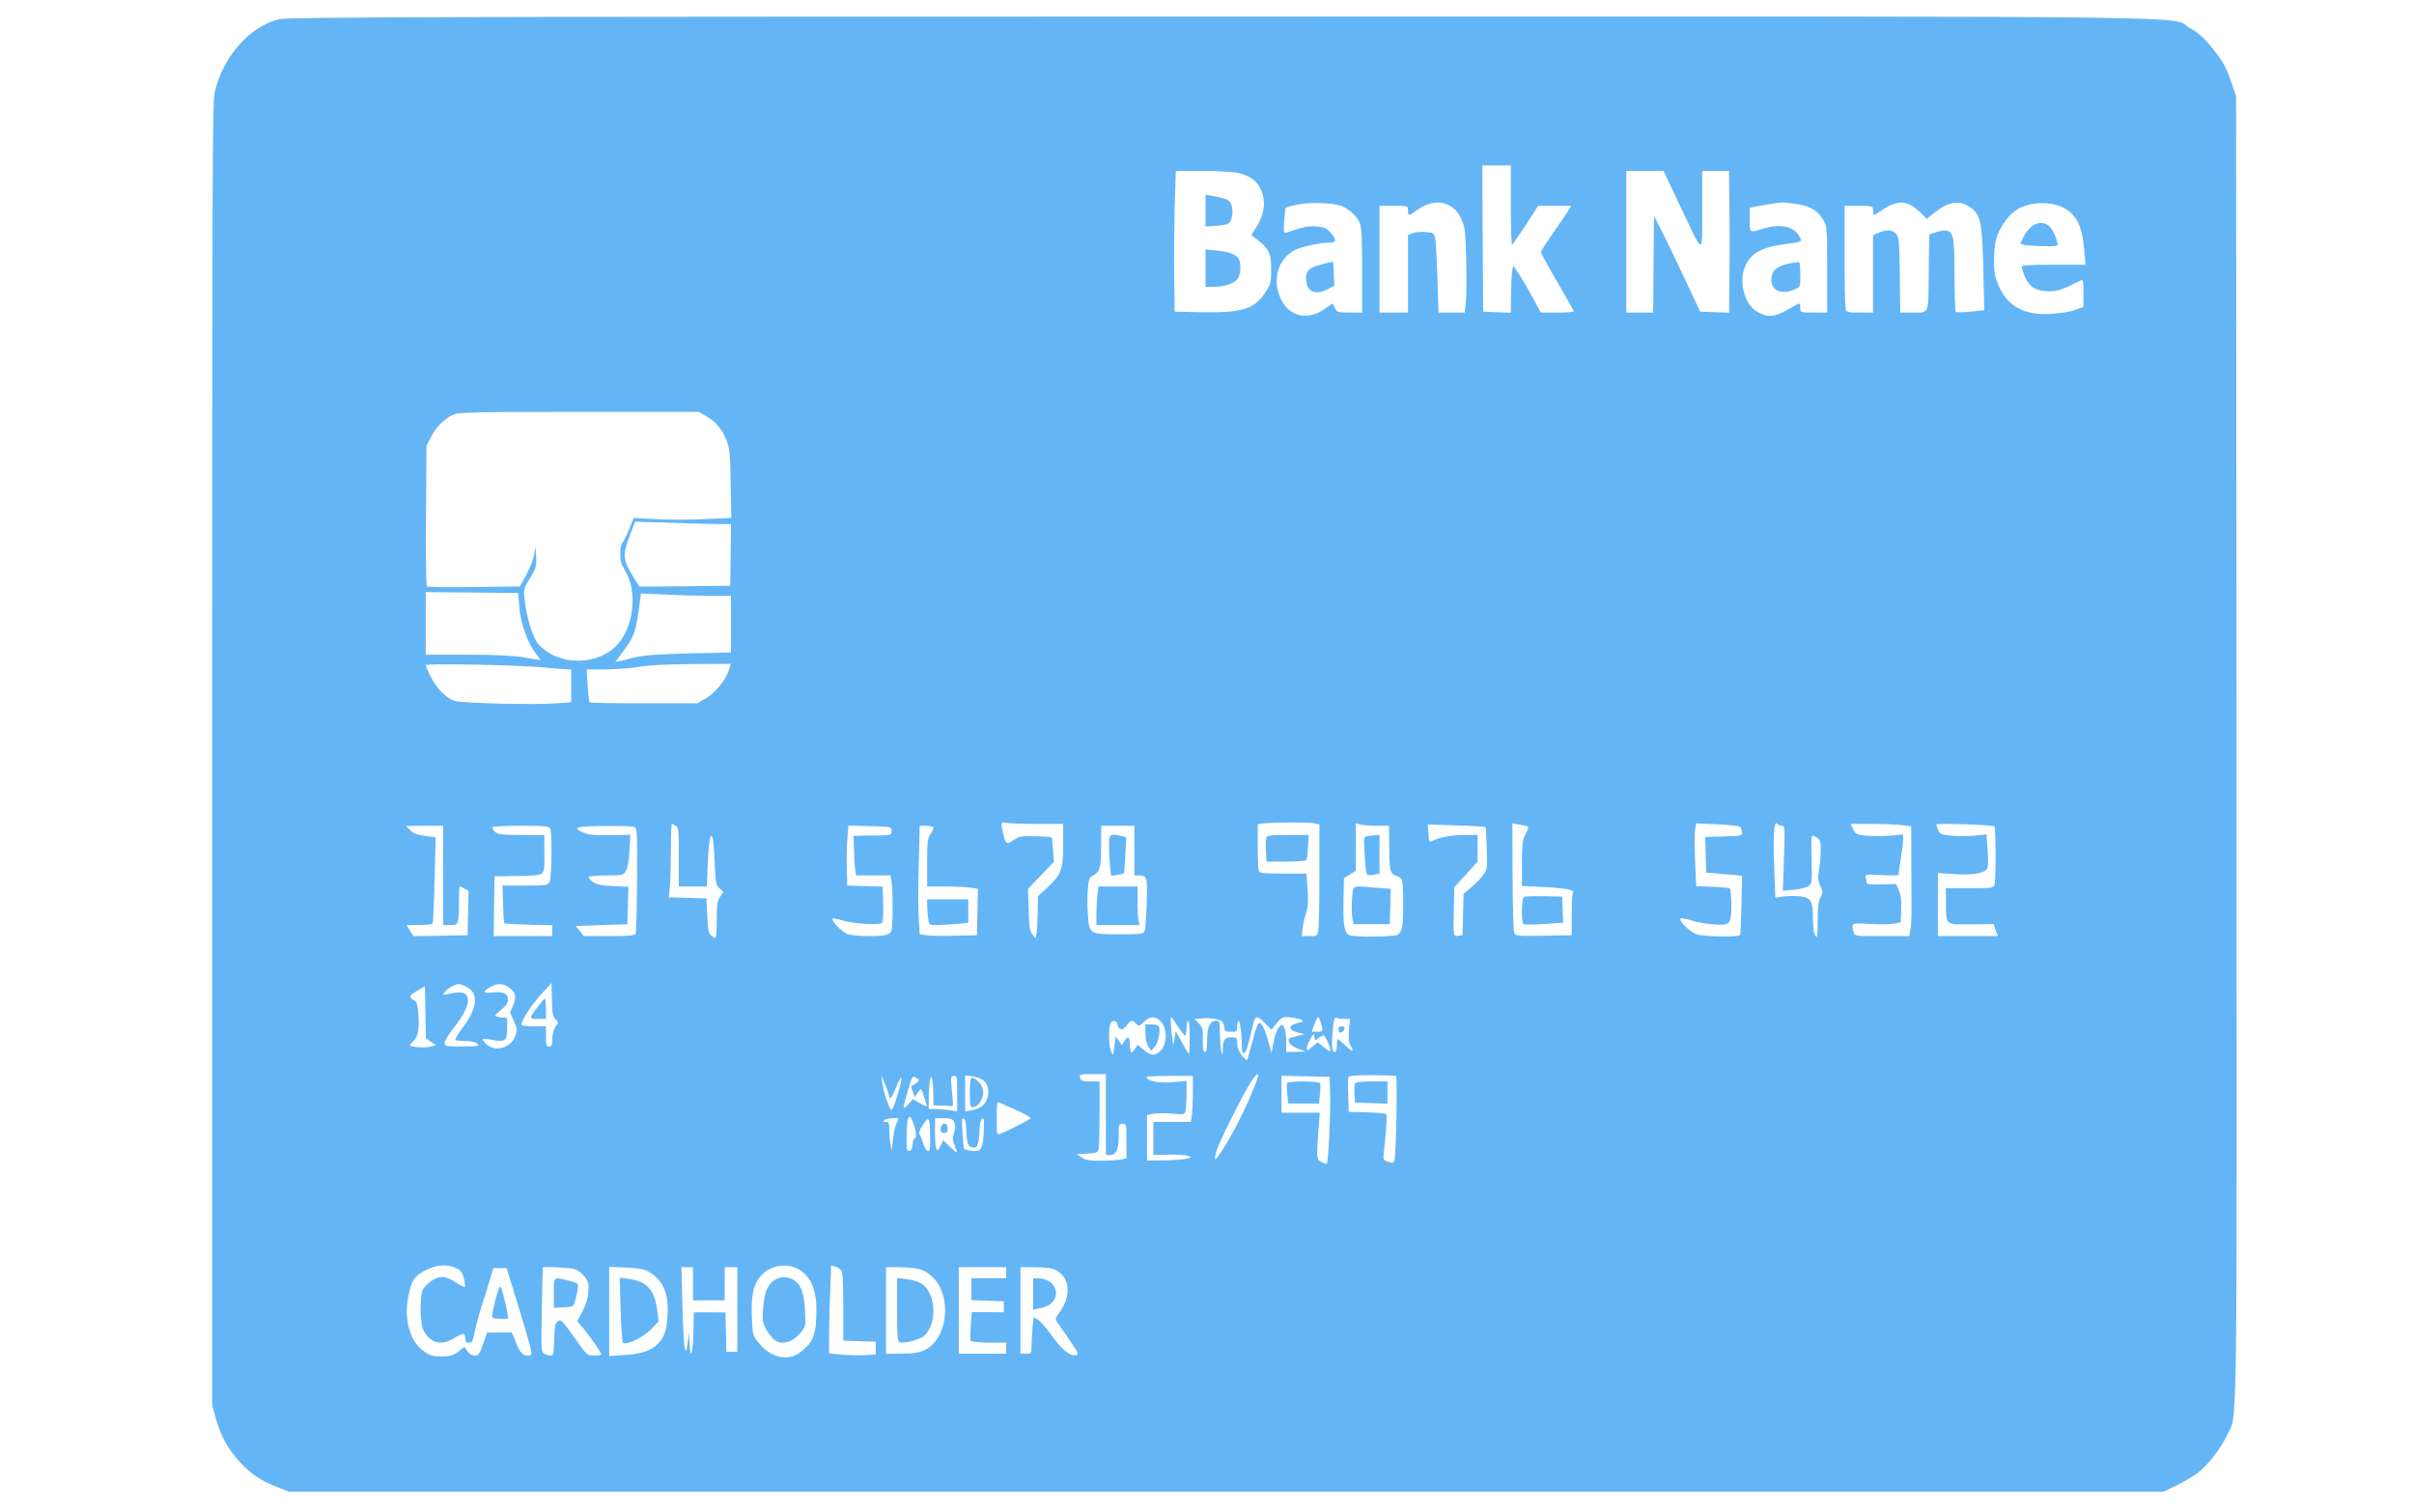 <?xml version="1.0"?>
<svg width="1280" height="802" xmlns="http://www.w3.org/2000/svg" xmlns:svg="http://www.w3.org/2000/svg" preserveAspectRatio="xMidYMid meet">
 <g class="layer">
  <title>Layer 1</title>
  <g fill="#000000" id="svg_1" transform="translate(0 802) scale(0.1 -0.1)">
   <path d="m1479.786,7918.355c-158.521,-39.993 -299.429,-200.94 -342.205,-391.149c-10.904,-49.747 -12.581,-463.331 -12.581,-3506.688l0,-3450.113l17.613,-66.33c24.323,-92.666 64.583,-166.799 129.165,-237.031c59.55,-64.379 109.875,-98.519 200.458,-133.635l58.712,-23.41l4970.354,0l4970.354,0l69.615,33.165c37.743,18.533 87.229,47.796 109.875,64.379c55.357,41.944 124.133,129.733 156.844,200.94c57.034,124.856 52.84,-173.627 51.163,3644.224l-2.516,3455.965l-17.613,53.649c-31.033,95.593 -52.84,134.61 -109.875,204.841c-40.259,49.747 -71.293,78.035 -114.907,102.421c-119.939,68.28 343.043,63.403 -5129.714,62.428c-4129.101,0 -4961.128,-2.926 -5004.743,-13.656zm6531.244,-985.189c0,-115.101 2.516,-209.718 6.71,-209.718c3.355,0 35.227,46.821 72.131,102.421l66.26,102.421l87.229,0l87.229,0l-16.775,-28.288c-10.065,-15.607 -46.131,-69.256 -80.519,-118.028c-34.388,-49.747 -62.905,-93.642 -62.905,-98.519c0,-4.877 38.582,-76.084 86.39,-158.02c46.969,-80.961 87.229,-151.192 88.067,-155.094c1.677,-4.877 -36.904,-7.803 -85.551,-7.803l-89.745,0l-39.421,74.133c-21.807,40.968 -54.518,96.568 -72.97,124.856l-33.549,49.747l-5.032,-29.263c-3.355,-15.607 -5.871,-72.182 -6.71,-124.856l-0.839,-95.593l-72.97,2.926l-73.809,2.926l-2.516,388.223l-1.677,387.248l75.486,0l75.486,0l0,-209.718zm-1450.176,170.701c63.744,-14.632 101.487,-39.993 122.456,-83.887c31.872,-64.379 22.646,-137.536 -26.84,-212.645l-21.807,-33.165l35.227,-28.288c58.712,-45.845 70.454,-71.207 70.454,-154.119c0,-63.403 -2.516,-76.084 -25.162,-113.15c-59.55,-98.519 -124.972,-119.003 -356.463,-114.126l-130.004,2.926l-2.516,185.333c-1.677,102.421 0,270.195 2.516,373.591l5.871,187.283l140.908,0c77.164,0 160.199,-4.877 185.361,-9.754zm2346.786,-173.627c128.327,-272.146 118.262,-270.195 118.262,-23.41l0,206.792l71.293,0l70.454,0l2.516,-192.161c1.677,-106.322 1.677,-276.048 0,-376.518l-1.677,-183.382l-77.164,2.926l-76.325,2.926l-87.229,185.333c-47.808,102.421 -103.165,216.547 -122.456,253.613l-35.227,68.28l-2.516,-255.564l-1.677,-256.539l-71.293,0l-71.293,0l0,375.542l0,375.542l98.971,0l98.132,0l87.229,-183.382zm-1794.058,-2.926c43.614,-17.558 83.874,-55.6 97.293,-92.666c9.226,-24.386 11.742,-86.814 11.742,-252.638l0,-219.473l-67.099,0c-60.389,0 -67.099,1.951 -76.325,22.435c-5.032,11.705 -10.904,22.435 -11.742,24.386c-1.677,1.951 -16.775,-7.803 -35.227,-21.46c-94.777,-72.182 -198.781,-49.747 -243.234,52.673c-44.453,100.47 -10.904,208.743 78.003,253.613c36.066,18.533 132.52,39.017 182.845,39.017c37.743,0 38.582,15.607 5.032,53.649c-20.13,22.435 -34.388,29.263 -74.648,32.189c-43.614,3.902 -65.421,-0.975 -161.037,-33.165c-12.581,-3.902 -13.42,3.902 -10.065,61.452c2.516,36.091 5.871,68.28 8.387,71.207c1.677,1.951 28.517,9.754 59.55,16.582c64.583,13.656 192.909,9.754 236.524,-7.803zm579.567,-1.951c26.001,-16.582 41.937,-36.091 56.195,-68.28c18.452,-40.968 20.968,-60.477 25.162,-214.596c1.677,-92.666 1.677,-194.112 -1.677,-224.35l-5.871,-55.6l-69.615,0l-69.615,0l-5.871,183.382c-3.355,101.445 -8.387,197.038 -12.581,212.645c-5.871,26.337 -9.226,28.288 -52.002,31.214c-26.001,1.951 -56.195,-1.951 -68.776,-6.828l-22.646,-10.73l0,-204.841l0,-204.841l-75.486,0l-75.486,0l0,282.876l0,282.876l75.486,0c74.648,0 75.486,0 75.486,-24.386c0,-29.263 2.516,-30.238 40.259,-2.926c71.293,50.723 130.843,58.526 187.038,24.386zm1840.189,11.705c70.454,-12.681 106.52,-35.116 135.875,-85.838c18.452,-32.189 19.291,-39.993 19.291,-260.441l0,-228.252l-71.293,0c-70.454,0 -71.293,0 -71.293,24.386c0,13.656 -1.677,24.386 -3.355,24.386c-1.677,0 -31.872,-15.607 -67.099,-35.116c-70.454,-39.017 -101.487,-40.968 -159.36,-8.779c-60.389,33.165 -94.777,144.364 -68.776,223.375c26.001,79.01 82.196,116.077 206.329,132.659c106.52,14.632 104.003,13.656 87.229,43.895c-30.195,53.649 -103.165,68.28 -196.264,39.017c-68.776,-21.46 -67.099,-22.435 -67.099,48.772l0,62.428l31.872,6.828c36.066,7.803 114.907,20.484 141.747,22.435c10.065,0 46.969,-3.902 82.196,-9.754zm594.664,-2.926c15.097,-6.828 41.098,-27.312 57.873,-43.895l30.195,-31.214l42.776,34.14c74.648,59.502 132.52,67.305 191.232,25.361c52.002,-37.067 60.389,-78.035 66.26,-324.82l5.032,-218.497l-72.97,-7.803c-40.259,-3.902 -75.486,-3.902 -78.841,-0.975c-2.516,3.902 -5.871,90.715 -5.871,194.112c-0.839,198.989 -5.032,226.301 -40.259,236.055c-10.065,2.926 -35.227,0 -56.195,-7.803l-37.743,-12.681l-2.516,-200.94c-2.516,-231.178 5.871,-212.645 -94.777,-212.645l-56.195,0l-2.516,200.94c-3.355,198.989 -3.355,200.94 -24.323,220.448c-20.968,19.509 -49.485,18.533 -97.293,-1.951l-20.13,-9.754l0,-204.841l0,-204.841l-70.454,0c-65.421,0 -70.454,0.975 -75.486,22.435c-2.516,11.705 -5.032,138.512 -5.032,282.876l0,260.441l75.486,0c74.648,0 75.486,0 75.486,-24.386c0,-29.263 2.516,-30.238 40.259,-2.926c62.905,44.87 109.875,55.6 156.005,33.165zm816.93,-17.558c67.938,-37.067 97.293,-99.494 107.358,-230.203l5.871,-70.231l-169.425,0c-124.133,0 -168.586,-2.926 -168.586,-11.705c0,-5.853 7.549,-30.238 16.775,-52.673c22.646,-53.649 62.067,-76.084 130.004,-76.084c46.131,0 71.293,8.779 170.264,59.502c7.549,3.902 10.065,-13.656 10.065,-69.256l0,-73.158l-43.614,-16.582c-24.323,-8.779 -80.519,-17.558 -124.972,-20.484c-144.263,-9.754 -234.846,39.017 -281.816,151.192c-20.13,47.796 -23.485,67.305 -23.485,138.512c0.839,62.428 5.032,93.642 17.613,127.782c23.485,58.526 65.421,112.175 107.358,137.536c67.938,39.993 179.49,42.919 246.589,5.853zm-7196.362,-1106.143c49.485,-28.288 80.519,-67.305 105.681,-130.708c15.097,-38.042 17.613,-67.305 20.13,-225.325l3.355,-181.431l-143.424,-5.853c-78.841,-3.902 -194.587,-3.902 -258.331,0l-115.746,5.853l-25.162,-60.477c-13.42,-33.165 -29.356,-65.354 -35.227,-71.207c-5.871,-5.853 -10.904,-31.214 -10.904,-57.551c0,-37.067 5.032,-56.575 24.323,-86.814c66.26,-106.322 50.324,-290.68 -33.549,-388.223c-103.165,-120.954 -316.204,-123.88 -423.562,-5.853c-30.195,32.189 -64.583,144.364 -74.648,239.957c-5.871,52.673 -5.032,56.575 29.356,112.175c31.872,52.673 34.388,61.452 31.872,111.2l-2.516,52.673l-9.226,-45.845c-5.032,-25.361 -24.323,-72.182 -41.937,-104.372l-32.711,-58.526l-243.234,-2.926c-133.359,-1.951 -246.589,0 -249.944,2.926c-3.355,2.926 -5.871,171.677 -4.194,375.542l2.516,369.69l22.646,44.87c26.84,52.673 64.583,92.666 111.552,117.052c31.872,16.582 72.131,18.533 671.828,18.533l637.44,0l43.614,-25.361zm71.293,-569.654l56.195,0l-1.677,-162.898l-2.516,-163.873l-240.717,-2.926l-239.879,-1.951l-29.356,45.845c-60.389,96.568 -62.067,120.954 -20.968,229.227l26.84,69.256l197.942,-5.853c108.197,-3.902 222.265,-6.828 254.137,-6.828zm-1066.035,-441.872c6.71,-85.838 45.292,-192.161 89.745,-247.76c13.42,-17.558 24.323,-32.189 22.646,-32.189c-0.839,0 -39.421,6.828 -85.551,14.632c-57.034,9.754 -150.973,14.632 -302.784,14.632l-220.588,0l0,165.824l0,165.824l245.75,-1.951l244.911,-2.926l5.871,-76.084zm1015.71,61.452l106.52,0l0,-150.217l0,-150.217l-223.943,-4.877c-149.295,-3.902 -243.234,-9.754 -279.299,-19.509c-30.195,-7.803 -67.099,-16.582 -82.196,-20.484l-28.517,-5.853l41.937,56.575c62.067,83.887 67.099,98.519 89.745,269.22l5.032,38.042l131.682,-5.853c72.131,-3.902 179.49,-6.828 239.04,-6.828zm-904.158,-378.469c60.389,-5.853 121.617,-9.754 136.714,-10.73l26.84,-0.975l0,-86.814l0,-86.814l-72.97,-5.853c-114.907,-9.754 -504.92,0 -546.018,12.681c-45.292,14.632 -96.455,67.305 -128.327,132.659c-13.42,26.337 -24.323,52.673 -24.323,56.575c0,9.754 467.176,1.951 608.084,-10.73zm1001.452,-8.779c-15.936,-55.6 -69.615,-123.88 -119.101,-153.143l-48.647,-29.263l-284.332,0c-156.005,-0.975 -286.009,1.951 -288.525,4.877c-2.516,2.926 -7.549,42.919 -10.065,89.74l-5.871,84.863l104.003,0c57.034,0.975 135.875,6.828 175.296,13.656c44.453,8.779 148.456,13.656 278.461,14.632l207.168,0.975l-8.387,-26.337zm1633.021,-822.291l137.553,0l0,-108.273c0,-133.635 -9.226,-158.996 -81.357,-226.301l-52.84,-49.747l-0.839,-87.789c-0.839,-48.772 -3.355,-99.494 -6.71,-111.2l-5.032,-23.41l-16.775,21.46c-14.259,18.533 -17.613,38.042 -19.291,131.684l-3.355,109.249l68.776,72.182l68.776,72.182l-5.032,62.428c-2.516,34.14 -5.871,64.379 -7.549,66.33c-2.516,1.951 -41.098,4.877 -86.39,5.853c-73.809,1.951 -86.39,-0.975 -115.746,-20.484c-36.904,-25.361 -41.098,-22.435 -55.357,37.067c-13.42,55.6 -11.742,61.452 17.613,54.624c14.259,-2.926 88.067,-5.853 163.554,-5.853zm1465.273,3.902l31.033,-6.828l0,-259.466c0,-142.413 -2.516,-276.048 -5.032,-295.557c-5.871,-37.067 -5.871,-37.067 -46.969,-37.067l-41.937,0l5.871,46.821c3.355,25.361 11.742,61.452 18.452,79.986c9.226,26.337 10.904,54.624 6.71,119.978l-5.871,84.863l-124.133,0c-105.681,0 -124.972,1.951 -129.165,15.607c-2.516,8.779 -5.032,67.305 -5.032,130.708l0,116.077l31.872,3.902c53.679,5.853 230.653,6.828 264.202,0.975zm2483.5,-13.656c15.936,0 15.936,-5.853 10.904,-171.677l-5.871,-172.652l58.712,4.877c31.872,2.926 67.099,11.705 77.164,19.509c18.452,14.632 19.291,18.533 15.936,143.389c-2.516,120.954 -1.677,127.782 12.581,121.929c9.226,-3.902 20.968,-10.73 26.84,-16.582c12.581,-11.705 13.42,-81.937 0.839,-158.02c-7.549,-48.772 -6.71,-60.477 6.71,-89.74c14.259,-31.214 14.259,-34.14 0,-62.428c-10.904,-22.435 -14.259,-52.673 -14.259,-123.88c-0.839,-85.838 -1.677,-92.666 -12.581,-76.084c-8.387,12.681 -12.581,41.944 -12.581,84.863c0,96.568 -9.226,113.15 -63.744,121.929c-25.162,2.926 -65.421,2.926 -90.584,0l-45.292,-6.828l-5.871,159.971c-6.71,168.75 -0.839,250.687 15.097,232.153c5.032,-5.853 16.775,-10.73 26.001,-10.73zm-5865.287,0c15.097,-9.754 15.936,-22.435 15.936,-165.824l0,-156.07l74.648,0l73.809,0l5.032,115.101c4.194,121.929 14.259,176.554 26.001,142.413c3.355,-9.754 8.387,-70.231 10.904,-133.635c5.032,-107.298 6.71,-116.077 25.162,-133.635l20.968,-18.533l-17.613,-26.337c-15.097,-22.435 -17.613,-39.017 -17.613,-121.929c0,-53.649 -3.355,-96.568 -6.71,-96.568c-4.194,0 -14.259,5.853 -23.485,13.656c-13.42,11.705 -16.775,29.263 -20.13,105.347l-4.194,90.715l-99.81,2.926l-99.81,2.926l5.871,59.502c2.516,32.189 5.032,119.978 5.032,194.112c0,75.108 2.516,135.585 5.032,135.585c2.516,0 11.742,-4.877 20.968,-9.754zm3719.798,0l62.067,0l0.839,-104.372c0.839,-131.684 5.032,-151.192 36.066,-159.971c13.42,-4.877 27.678,-13.656 31.033,-20.484c8.387,-14.632 10.065,-191.185 2.516,-244.834c-3.355,-23.41 -12.581,-40.968 -23.485,-47.796c-18.452,-11.705 -224.781,-14.632 -255.815,-2.926c-27.678,9.754 -35.227,51.698 -32.711,180.455l2.516,121.929l31.033,19.509l31.872,19.509l0,125.831l0,125.831l26.001,-6.828c14.259,-2.926 54.518,-5.853 88.067,-5.853zm573.696,-6.828c2.516,-2.926 5.032,-53.649 6.71,-114.126c3.355,-106.322 2.516,-110.224 -19.291,-140.463c-11.742,-16.582 -40.259,-45.845 -62.905,-65.354l-41.098,-35.116l-2.516,-109.249l-2.516,-109.249l-22.646,-2.926c-26.84,-3.902 -26.84,-7.803 -23.485,154.119l1.677,102.421l62.067,68.28l62.067,68.28l0,71.207l0,70.231l-73.809,0c-65.421,0 -128.327,-12.681 -170.264,-33.165c-11.742,-5.853 -15.097,0.975 -16.775,40.968l-3.355,47.796l150.973,-4.877c83.035,-1.951 152.65,-6.828 155.166,-8.779zm224.781,1.951c4.194,-3.902 0.839,-12.681 -19.291,-53.649c-9.226,-17.558 -12.581,-57.551 -12.581,-142.413l0,-118.028l115.746,-5.853c62.905,-2.926 126.649,-9.754 140.069,-14.632c14.259,-5.853 21.807,-10.73 16.775,-10.73c-5.032,-0.975 -8.387,-45.845 -8.387,-115.101l0,-115.101l-148.456,-2.926c-135.037,-1.951 -149.295,-0.975 -156.005,14.632c-5.032,9.754 -8.387,144.364 -9.226,299.458l-0.839,281.901l39.421,-6.828c20.968,-2.926 40.259,-7.803 42.776,-10.73zm1125.585,-0.975c4.194,-4.877 8.387,-17.558 10.065,-28.288c2.516,-18.533 -2.516,-19.509 -96.455,-22.435l-98.971,-2.926l2.516,-94.617l2.516,-94.617l33.549,-1.951c18.452,-1.951 61.228,-5.853 95.616,-8.779l61.228,-5.853l-3.355,-154.119c-1.677,-85.838 -5.032,-158.02 -7.549,-160.947c-10.065,-10.73 -197.103,-7.803 -231.491,4.877c-34.388,12.681 -94.777,72.182 -83.874,83.887c2.516,2.926 28.517,-0.975 57.873,-10.73c29.356,-8.779 81.357,-18.533 115.746,-20.484c88.906,-7.803 96.455,0 95.616,102.421c0,43.895 -3.355,81.937 -6.71,86.814c-3.355,3.902 -45.292,8.779 -93.1,9.754l-86.39,3.902l-5.871,134.61c-3.355,74.133 -3.355,148.266 0,165.824l5.871,32.189l113.229,-4.877c62.067,-2.926 115.746,-8.779 119.939,-13.656zm854.673,9.754l52.002,-6.828l0.839,-176.554c0,-97.543 0.839,-211.669 0.839,-254.588c0.839,-42.919 -1.677,-94.617 -5.032,-114.126l-6.71,-37.067l-145.101,0c-144.263,0 -145.94,0 -150.973,22.435c-10.904,48.772 -11.742,48.772 89.745,41.944c51.163,-2.926 109.036,-1.951 127.488,1.951l33.549,6.828l2.516,68.28c1.677,50.723 -1.677,77.059 -12.581,101.445l-15.097,33.165l-77.164,-1.951c-42.776,-0.975 -78.003,0.975 -78.003,5.853c0,3.902 -2.516,16.582 -5.032,28.288c-4.194,19.509 -2.516,20.484 83.874,15.607c48.647,-2.926 88.906,-1.951 88.906,0.975c0,2.926 5.871,39.993 12.581,81.937c6.71,41.944 12.581,88.765 12.581,104.372l0,28.288l-72.131,-6.828c-40.259,-2.926 -96.455,-2.926 -126.649,0c-47.808,5.853 -55.357,9.754 -66.26,34.14l-12.581,28.288l108.197,0c59.55,0 131.682,-2.926 160.199,-5.853zm493.177,-7.803c8.387,-8.779 8.387,-286.778 0.839,-310.188c-5.871,-15.607 -20.13,-17.558 -132.52,-17.558l-125.811,0l0.839,-75.108c1.677,-123.88 -7.549,-116.077 131.682,-116.077l120.778,0.975l10.904,-32.189l11.742,-31.214l-158.521,0l-159.36,0l0,167.775l0,166.799l89.745,-5.853c92.261,-5.853 153.489,3.902 170.264,27.312c6.71,8.779 7.549,40.968 3.355,98.519l-5.871,84.863l-65.421,-6.828c-35.227,-2.926 -91.422,-2.926 -123.294,0c-51.163,5.853 -59.55,9.754 -67.938,30.238c-5.032,12.681 -9.226,26.337 -9.226,29.263c0,7.803 300.268,-1.951 307.816,-10.73zm-8225.492,-259.466l0,-263.367l36.904,0c45.292,0 46.969,3.902 46.969,118.028c0,47.796 1.677,86.814 4.194,86.814c1.677,0 13.42,-4.877 25.162,-11.705l21.807,-10.73l-2.516,-118.028l-2.516,-118.028l-144.263,-2.926l-143.424,-1.951l-18.452,29.263l-17.613,29.263l67.099,0c36.904,0 68.776,3.902 71.293,8.779c2.516,4.877 7.549,109.249 10.065,233.129l5.871,223.375l-56.195,7.803c-41.098,4.877 -62.067,12.681 -78.841,30.238l-22.646,22.435l98.971,0.975l98.132,0l0,-263.367zm568.664,246.785c10.065,-29.263 6.71,-259.466 -4.194,-280.925c-9.226,-18.533 -18.452,-19.509 -130.004,-19.509l-119.939,0l3.355,-97.543c1.677,-53.649 4.194,-99.494 6.71,-102.421c1.677,-2.926 60.389,-5.853 129.165,-7.803l124.972,-2.926l0,-29.263l0,-28.288l-155.166,0l-155.166,0l1.677,158.996l2.516,158.02l113.229,1.951c164.392,3.902 150.973,-5.853 150.973,115.101l0,102.421l-123.294,0c-102.326,0 -124.972,2.926 -138.392,16.582c-8.387,8.779 -15.097,19.509 -15.097,24.386c0,3.902 67.938,7.803 150.973,7.803c136.714,0 151.811,-1.951 157.683,-16.582zm442.853,10.73c17.613,-4.877 17.613,-9.754 16.775,-279.95c-0.839,-151.192 -4.194,-280.925 -7.549,-286.778c-5.032,-9.754 -42.776,-12.681 -140.908,-12.681l-134.198,0l-20.968,27.312l-21.807,26.337l137.553,4.877l136.714,4.877l2.516,98.519l2.516,99.494l-82.196,3.902c-61.228,2.926 -88.067,7.803 -104.842,21.46c-13.42,9.754 -23.485,21.46 -23.485,26.337c0,4.877 41.098,8.779 92.261,8.779c88.906,0 92.261,0.975 105.681,24.386c8.387,15.607 15.097,54.624 18.452,107.298l4.194,83.887l-108.197,-1.951c-88.067,-1.951 -114.907,1.951 -145.101,15.607c-31.033,15.607 -34.388,19.509 -20.968,25.361c18.452,8.779 267.557,10.73 293.558,2.926zm1366.302,-21.46c0,-23.41 -0.839,-23.41 -100.648,-24.386l-100.648,-1.951l2.516,-73.158c0.839,-39.993 3.355,-87.789 5.871,-104.372l5.032,-32.189l91.422,0l90.584,0l6.71,-40.968c6.71,-48.772 6.71,-223.375 -0.839,-249.711c-2.516,-11.705 -15.097,-21.46 -31.033,-25.361c-39.421,-8.779 -166.909,-6.828 -199.619,3.902c-29.356,8.779 -91.422,72.182 -82.196,82.912c2.516,2.926 28.517,-1.951 57.873,-10.73c53.679,-16.582 188.716,-24.386 204.652,-11.705c5.032,2.926 7.549,43.895 5.871,99.494l-2.516,92.666l-93.939,2.926l-93.939,2.926l-2.516,87.789c-1.677,48.772 0,119.978 2.516,158.996l5.871,71.207l114.068,-2.926c114.068,-2.926 114.907,-2.926 114.907,-25.361zm222.265,16.582c0,-5.853 -7.549,-21.46 -16.775,-35.116c-15.097,-22.435 -16.775,-39.993 -16.775,-150.217l0,-125.831l95.616,0c52.002,0 112.391,-2.926 134.198,-5.853l39.421,-6.828l-2.516,-122.905l-2.516,-122.905l-117.423,-2.926c-64.583,-1.951 -132.52,0 -151.811,2.926l-34.388,5.853l-5.032,79.986c-3.355,43.895 -3.355,173.627 0,287.753l5.032,206.792l36.904,0c20.13,0 36.066,-4.877 36.066,-10.73zm1065.196,-120.954l0,-131.684l23.485,0c44.453,0 46.131,-5.853 41.937,-147.291c-2.516,-72.182 -6.71,-138.512 -10.904,-147.291c-5.032,-15.607 -20.13,-17.558 -133.359,-17.558c-160.199,0 -160.199,0 -167.747,106.322c-3.355,41.944 -3.355,103.396 0,135.585c5.032,52.673 7.549,59.502 32.711,73.158c32.711,18.533 37.743,40.968 37.743,168.75l0,91.691l88.067,0l88.067,0l0,-131.684zm-3543.663,-720.846c69.615,-34.14 62.067,-114.126 -20.968,-222.399c-22.646,-30.238 -38.582,-56.575 -36.066,-60.477c2.516,-2.926 26.84,-5.853 52.84,-5.853c28.517,0 53.679,-5.853 63.744,-14.632c14.259,-12.681 6.71,-13.656 -78.003,-14.632c-89.745,0 -94.777,0.975 -94.777,19.509c0,10.73 22.646,48.772 51.163,83.887c99.81,124.856 95.616,202.89 -10.065,179.48c-55.357,-12.681 -53.679,-12.681 -40.259,6.828c12.581,16.582 54.518,40.968 72.97,41.944c5.871,0 23.485,-5.853 39.421,-13.656zm228.136,-4.877c35.227,-25.361 41.098,-51.698 20.968,-96.568l-15.936,-36.091l20.13,-44.87c19.291,-42.919 20.13,-46.821 7.549,-79.986c-21.807,-62.428 -104.842,-86.814 -150.973,-44.87c-11.742,10.73 -21.807,23.41 -21.807,27.312c0,3.902 22.646,2.926 51.163,-2.926c67.938,-13.656 78.841,-4.877 78.841,63.403l0,52.673l-31.033,2.926c-17.613,1.951 -31.872,5.853 -31.872,9.754c0.839,3.902 15.936,18.533 33.549,33.165c24.323,19.509 33.549,34.14 33.549,51.698c0,33.165 -27.678,44.87 -84.712,37.067c-49.485,-6.828 -51.163,7.803 -4.194,32.189c36.066,18.533 63.744,16.582 94.777,-4.877zm247.427,-169.726c11.742,-10.73 15.097,-20.484 9.226,-24.386c-15.097,-11.705 -27.678,-48.772 -27.678,-83.887c0,-28.288 -3.355,-35.116 -16.775,-35.116c-15.097,0 -16.775,6.828 -16.775,53.649l0,53.649l-61.228,0c-34.388,0 -63.744,2.926 -67.099,5.853c-10.065,11.705 45.292,99.494 100.648,160.947l57.034,62.428l2.516,-87.789c1.677,-76.084 4.194,-89.74 20.13,-105.347zm-661.763,-118.028l26.84,-18.533l-29.356,-7.803c-28.517,-7.803 -109.036,-1.951 -109.036,7.803c0,2.926 9.226,12.681 20.13,23.41c23.485,21.46 31.872,69.256 24.323,148.266c-4.194,47.796 -8.387,59.502 -25.162,68.28c-27.678,14.632 -24.323,23.41 20.968,49.747l39.421,23.41l2.516,-138.512l2.516,-137.536l26.84,-18.533zm3868.254,109.249c42.776,-43.895 35.227,-140.463 -13.42,-168.75c-26.001,-16.582 -41.937,-11.705 -80.519,20.484l-26.84,23.41l-15.936,-24.386c-14.259,-20.484 -17.613,-21.46 -21.807,-8.779c-2.516,8.779 -5.032,28.288 -5.032,43.895c0,33.165 -10.904,36.091 -28.517,6.828l-12.581,-20.484l-16.775,23.41l-15.936,23.41l-6.71,-52.673c-5.871,-49.747 -6.71,-50.723 -16.775,-29.263c-11.742,24.386 -15.097,105.347 -6.71,143.389c6.71,26.337 33.549,28.288 39.421,1.951c6.71,-32.189 29.356,-34.14 48.647,-5.853c20.13,29.263 30.195,31.214 50.324,9.754c14.259,-14.632 16.775,-14.632 41.098,9.754c32.711,31.214 59.55,32.189 88.067,3.902zm91.422,-27.312c17.613,-26.337 35.227,-48.772 39.421,-48.772c4.194,0 7.549,17.558 7.549,39.017c0,21.46 4.194,39.017 8.387,39.017c5.032,0 8.387,-36.091 8.387,-87.789c0,-47.796 -1.677,-87.789 -4.194,-87.789c-2.516,0 -19.291,27.312 -36.904,60.477l-32.711,59.502l-6.71,-38.042l-6.71,-38.042l-5.871,43.895c-6.71,45.845 -9.226,107.298 -5.032,107.298c1.677,0 16.775,-21.46 34.388,-48.772zm238.201,21.46c5.032,-8.779 10.065,-23.41 10.065,-33.165c0,-13.656 6.71,-17.558 33.549,-17.558c31.872,0 33.549,1.951 33.549,29.263c0,16.582 3.355,29.263 7.549,29.263c7.549,0 17.613,-78.035 17.613,-138.512c0,-28.288 2.516,-35.116 12.581,-31.214c10.904,4.877 20.968,37.067 46.131,148.266c10.904,50.723 23.485,51.698 65.421,6.828l32.711,-33.165l26.001,33.165c15.936,21.46 32.711,34.14 46.131,34.14c41.098,0 97.293,-12.681 93.1,-20.484c-2.516,-4.877 -9.226,-8.779 -15.936,-8.779c-6.71,0 -21.807,-4.877 -33.549,-9.754c-29.356,-12.681 -16.775,-34.14 27.678,-43.895l31.033,-7.803l-33.549,-8.779c-54.518,-13.656 -56.195,-14.632 -46.131,-36.091c4.194,-10.73 26.001,-25.361 48.647,-33.165l39.421,-14.632l-52.002,-0.975l-52.84,-0.975l0,56.575c0,32.189 -5.032,64.379 -10.904,75.108c-10.904,16.582 -12.581,16.582 -29.356,-2.926c-9.226,-10.73 -21.807,-44.87 -26.84,-77.059l-10.904,-56.575l-18.452,66.33c-20.968,76.084 -41.937,108.273 -54.518,84.863c-5.032,-7.803 -18.452,-51.698 -30.195,-97.543c-12.581,-45.845 -23.485,-85.838 -26.001,-89.74c-1.677,-4.877 -14.259,6.828 -28.517,23.41c-16.775,21.46 -24.323,41.944 -24.323,63.403c0,31.214 -1.677,32.189 -32.711,32.189c-34.388,0 -41.937,-11.705 -43.614,-68.28c-1.677,-56.575 -15.097,16.582 -15.097,85.838c-0.839,68.28 -1.677,70.231 -20.968,70.231c-31.872,0 -46.969,-34.14 -46.969,-104.372c0,-45.845 -3.355,-61.452 -11.742,-61.452c-8.387,0 -10.904,15.607 -10.904,64.379c0.839,58.526 -1.677,67.305 -21.807,87.789l-22.646,22.435l31.872,2.926c50.324,5.853 105.681,-2.926 117.423,-19.509zm520.856,-2.926c13.42,-44.87 12.581,-47.796 -19.291,-47.796l-29.356,0l14.259,39.017c7.549,21.46 16.775,39.017 20.13,39.017c2.516,0 9.226,-13.656 14.259,-30.238zm124.133,20.484l30.195,0l-5.032,-60.477c-3.355,-44.87 -1.677,-66.33 7.549,-79.986c22.646,-36.091 11.742,-37.067 -25.162,-1.951c-20.13,19.509 -39.421,35.116 -41.937,35.116c-2.516,0 -5.032,-15.607 -5.032,-34.14c0,-23.41 -4.194,-34.14 -12.581,-34.14c-14.259,0 -16.775,44.87 -6.71,134.61c3.355,39.017 7.549,50.723 16.775,46.821c6.71,-3.902 26.001,-5.853 41.937,-5.853zm-137.553,-102.421c10.065,7.803 22.646,14.632 27.678,14.632c10.065,0 41.937,-75.108 36.066,-82.912c-2.516,-1.951 -18.452,6.828 -35.227,21.46l-31.033,25.361l-25.162,-20.484c-13.42,-11.705 -26.84,-21.46 -29.356,-21.46c-9.226,0 -3.355,26.337 14.259,58.526c17.613,31.214 19.291,32.189 21.807,11.705c2.516,-20.484 4.194,-20.484 20.968,-6.828zm-1126.424,-404.805l0,-214.596l19.291,0c35.227,0 49.485,30.238 48.647,101.445c0,62.428 0.839,64.379 20.13,64.379c20.968,0 20.968,-0.975 20.968,-91.691l0,-91.691l-28.517,-5.853c-15.936,-3.902 -62.067,-6.828 -103.165,-6.828c-58.712,-0.975 -81.357,2.926 -104.003,16.582l-28.517,18.533l55.357,2.926c49.485,2.926 57.034,4.877 61.228,24.386c2.516,11.705 5.032,97.543 5.032,190.21l0,167.775l-49.485,0c-41.937,0 -49.485,2.926 -53.679,19.509c-4.194,18.533 0,19.509 66.26,19.509l70.454,0l0,-214.596zm791.768,158.996c-46.131,-121.929 -134.198,-293.606 -193.748,-376.518c-15.936,-22.435 -19.291,-24.386 -19.291,-9.754c0.839,28.288 29.356,94.617 106.52,246.785c68.776,134.61 106.52,195.087 121.617,195.087c3.355,0 -3.355,-25.361 -15.097,-55.6zm746.476,46.821c8.387,-0.975 0.839,-410.658 -7.549,-445.774c-5.032,-18.533 -8.387,-20.484 -33.549,-10.73c-25.162,8.779 -27.678,12.681 -24.323,39.993c13.42,122.905 19.291,205.817 13.42,212.645c-3.355,3.902 -49.485,8.779 -102.326,9.754l-96.455,2.926l-2.516,86.814c-1.677,47.796 -0.839,91.691 0.839,97.543c2.516,6.828 44.453,9.754 124.133,9.754c66.26,-0.975 124.133,-1.951 128.327,-2.926zm-2688.152,-105.347c1.677,-26.337 15.097,-10.73 34.388,36.091c34.388,85.838 42.776,74.133 14.259,-20.484c-14.259,-50.723 -30.195,-91.691 -35.227,-91.691c-10.904,0 -43.614,95.593 -49.485,146.315l-5.032,39.017l20.13,-48.772c11.742,-26.337 20.968,-54.624 20.968,-60.477zm147.618,69.256c-8.387,-6.828 -19.291,-14.632 -24.323,-16.582c-5.871,-1.951 -5.871,-11.705 2.516,-32.189l10.904,-28.288l15.936,23.41c18.452,26.337 18.452,26.337 30.195,-13.656c5.032,-15.607 11.742,-37.067 15.097,-46.821c5.871,-15.607 2.516,-15.607 -32.711,3.902l-38.582,22.435l-25.162,-28.288c-30.195,-34.14 -31.033,-28.288 -5.032,61.452c26.84,91.691 27.678,91.691 48.647,79.01c17.613,-10.73 17.613,-11.705 2.516,-24.386zm87.229,-59.502l0.839,-61.452l41.937,-0.975c23.485,-0.975 46.969,-1.951 52.84,-2.926c10.904,-0.975 10.904,0 1.677,95.593c-5.032,60.477 -4.194,64.379 11.742,64.379c16.775,0 17.613,-4.877 17.613,-93.642l0,-94.617l-38.582,6.828c-21.807,2.926 -55.357,5.853 -75.486,5.853l-36.904,0l0,57.551c0,31.214 2.516,71.207 5.871,89.74c4.194,27.312 5.871,29.263 11.742,13.656c3.355,-10.73 6.71,-46.821 6.71,-79.986zm264.202,72.182c39.421,-30.238 35.227,-106.322 -6.71,-138.512c-11.742,-8.779 -36.066,-18.533 -55.357,-21.46l-33.549,-5.853l0,95.593l0,95.593l37.743,-4.877c20.968,-2.926 46.969,-12.681 57.873,-20.484zm1112.165,-62.428c0,-47.796 -2.516,-102.421 -5.032,-121.929l-5.871,-37.067l-98.971,0l-99.81,0l0,-87.789l0,-87.789l82.196,1.951c44.453,0.975 90.584,-1.951 102.326,-6.828c20.13,-7.803 19.291,-8.779 -12.581,-15.607c-18.452,-3.902 -72.131,-7.803 -119.101,-7.803l-86.39,-0.975l0,120.954l0,120.954l38.582,6.828c20.968,2.926 66.26,2.926 99.81,0c58.712,-6.828 60.389,-5.853 65.421,15.607c3.355,12.681 5.871,53.649 5.871,90.715l0,67.305l-68.776,-6.828c-69.615,-5.853 -126.649,2.926 -143.424,22.435c-6.71,7.803 26.84,10.73 118.262,10.73l127.488,0l0,-84.863zm728.024,-27.312c2.516,-103.396 -10.065,-343.353 -18.452,-353.107c-1.677,-2.926 -14.259,0.975 -27.678,8.779c-26.84,14.632 -26.84,20.484 -15.936,171.677l6.71,89.74l-101.487,0l-101.487,0l0,97.543l0,98.519l128.327,-2.926l127.488,-2.926l2.516,-107.298zm-1661.538,-70.231c42.776,-19.509 75.486,-38.042 73.809,-41.944c-4.194,-7.803 -123.294,-68.28 -161.037,-81.937c-19.291,-6.828 -19.291,-5.853 -19.291,81.937c0,81.937 1.677,89.74 15.097,82.912c7.549,-2.926 49.485,-22.435 91.422,-40.968zm-547.695,-71.207c15.097,-43.895 17.613,-78.035 5.871,-78.035c-5.032,0 -9.226,-14.632 -10.904,-31.214c-1.677,-21.46 -7.549,-33.165 -16.775,-35.116c-13.42,-2.926 -15.097,4.877 -15.097,68.28c0,118.028 13.42,144.364 36.904,76.084zm88.067,-71.207c0.839,-65.354 -0.839,-76.084 -12.581,-73.158c-7.549,1.951 -18.452,19.509 -24.323,40.968c-6.71,20.484 -15.097,41.944 -19.291,46.821c-5.871,6.828 0.839,24.386 17.613,50.723c32.711,50.723 37.743,41.944 38.582,-65.354zm-179.49,71.207c-6.71,-15.607 -15.097,-56.575 -18.452,-89.74c-5.871,-61.452 -5.871,-61.452 -11.742,-22.435c-4.194,21.46 -6.71,57.551 -6.71,80.961c-0.839,36.091 -3.355,40.968 -19.291,40.968c-15.936,0 -16.775,1.951 -6.71,9.754c6.71,4.877 26.84,9.754 44.453,9.754l31.872,0l-13.42,-29.263zm306.978,8.779c6.71,-16.582 6.71,-30.238 -0.839,-57.551c-8.387,-30.238 -8.387,-40.968 3.355,-66.33c20.13,-45.845 16.775,-46.821 -24.323,-7.803l-36.904,36.091l-14.259,-31.214c-19.291,-43.895 -28.517,-21.46 -28.517,72.182l0,75.108l46.131,0c37.743,0 46.969,-3.902 55.357,-20.484zm64.583,-47.796c2.516,-69.256 10.904,-87.789 40.259,-87.789c20.968,0 26.001,18.533 30.195,106.322c1.677,26.337 6.71,44.87 14.259,47.796c9.226,3.902 10.904,-8.779 7.549,-69.256c-5.032,-92.666 -14.259,-108.273 -63.744,-101.445c-19.291,1.951 -37.743,6.828 -40.259,8.779c-1.677,2.926 -5.871,40.968 -9.226,85.838c-4.194,67.305 -3.355,79.986 6.71,76.084c8.387,-2.926 12.581,-23.41 14.259,-66.33zm-2704.926,-726.699c24.323,-11.705 32.711,-22.435 40.259,-53.649c5.871,-21.46 8.387,-41.944 5.032,-44.87c-2.516,-2.926 -20.968,5.853 -41.098,18.533c-58.712,39.993 -92.261,42.919 -136.714,11.705c-20.968,-13.656 -41.937,-37.067 -46.969,-50.723c-14.259,-42.919 -11.742,-169.726 3.355,-204.841c31.033,-69.256 91.422,-89.74 155.166,-52.673c57.873,34.14 68.776,35.116 68.776,6.828c0,-20.484 4.194,-25.361 19.291,-25.361c17.613,0 20.968,7.803 31.033,56.575c5.871,30.238 21.807,90.715 35.227,133.635c14.259,42.919 33.549,106.322 44.453,141.438l18.452,63.403l35.227,0l36.066,0l61.228,-199.964c33.549,-110.224 63.744,-214.596 67.099,-231.178c5.032,-29.263 3.355,-32.189 -14.259,-32.189c-29.356,0 -42.776,13.656 -65.421,70.231l-20.968,51.698l-66.26,0l-65.421,0l-20.968,-60.477c-19.291,-55.6 -23.485,-61.452 -45.292,-61.452c-15.097,0 -28.517,7.803 -38.582,23.41l-15.097,22.435l-32.711,-25.361c-27.678,-20.484 -42.776,-25.361 -88.906,-25.361c-47.808,0 -62.067,4.877 -96.455,29.263c-71.293,51.698 -104.003,168.75 -79.68,288.729c17.613,85.838 29.356,105.347 86.39,136.561c59.55,32.189 119.101,37.067 167.747,13.656zm1834.317,-18.533c49.485,-38.042 75.486,-105.347 75.486,-198.013c0,-116.077 -12.581,-162.898 -53.679,-201.915c-42.776,-41.944 -71.293,-54.624 -116.584,-54.624c-46.969,0.975 -94.777,27.312 -135.037,76.084c-32.711,39.993 -32.711,39.993 -36.904,135.585c-4.194,110.224 5.871,163.873 37.743,208.743c52.84,72.182 158.521,88.765 228.975,34.14zm208.007,5.853c6.71,-10.73 10.065,-65.354 10.065,-194.112l0,-177.529l86.39,-2.926l85.551,-2.926l0,-34.14l0,-34.14l-62.905,-2.926c-34.388,-1.951 -90.584,0 -123.294,2.926l-61.228,6.828l0,93.642c0,52.673 2.516,157.045 5.871,233.129l5.032,139.487l21.807,-5.853c11.742,-3.902 26.84,-12.681 32.711,-21.46zm-1414.11,7.803c16.775,-5.853 41.098,-24.386 52.84,-40.968c20.13,-27.312 22.646,-38.042 19.291,-80.961c-2.516,-35.116 -12.581,-67.305 -31.033,-102.421l-26.84,-51.698l32.711,-39.993c39.421,-47.796 93.939,-127.782 93.939,-136.561c0,-2.926 -16.775,-5.853 -37.743,-5.853c-37.743,0 -37.743,0 -106.52,97.543c-64.583,90.715 -70.454,96.568 -86.39,83.887c-14.259,-10.73 -16.775,-25.361 -19.291,-97.543c-2.516,-77.059 -3.355,-83.887 -19.291,-83.887c-9.226,0 -24.323,4.877 -33.549,9.754c-15.936,10.73 -15.936,19.509 -12.581,232.153c2.516,121.929 4.194,222.399 5.032,224.35c0.839,6.828 143.424,0 169.425,-7.803zm396.723,-16.582c66.26,-40.968 96.455,-102.421 96.455,-195.087c-0.839,-91.691 -11.742,-137.536 -41.937,-173.627c-37.743,-44.87 -88.906,-64.379 -186.2,-70.231l-82.196,-5.853l0,237.031l0,236.055l90.584,-3.902c70.454,-2.926 97.293,-8.779 123.294,-24.386zm230.653,-61.452l0,-87.789l83.874,0l83.874,0l0,87.789l0,87.789l33.549,0l33.549,0l0,-224.35l0,-224.35l-29.356,0l-28.517,0l-2.516,104.372l-2.516,104.372l-83.874,0.975l-83.874,0l-2.516,-109.249c-2.516,-115.101 -15.936,-150.217 -20.13,-53.649l-3.355,55.6l-6.71,-53.649c-7.549,-51.698 -8.387,-52.673 -15.936,-24.386c-4.194,16.582 -9.226,118.028 -11.742,227.276l-5.032,197.038l31.033,0l30.195,0l0,-87.789zm1203.587,77.059c20.13,-5.853 52.002,-25.361 69.615,-43.895c84.712,-83.887 84.712,-265.318 -0.839,-352.132c-39.421,-39.993 -76.325,-51.698 -171.102,-51.698l-78.003,0l0,229.227l0,229.227l72.131,0c39.421,0 88.067,-4.877 108.197,-10.73zm457.112,-18.533l0,-29.263l-92.261,0l-92.261,0l0,-58.526l0,-57.551l86.39,-2.926l85.551,-2.926l0,-29.263l0,-29.263l-84.712,0.975l-85.551,0l-5.032,-71.207c-3.355,-39.993 -3.355,-76.084 -0.839,-80.961c2.516,-5.853 46.131,-9.754 97.293,-9.754l91.422,0l0,-29.263l0,-29.263l-125.811,0l-125.811,0l0,229.227l0,229.227l125.811,0l125.811,0l0,-29.263zm265.88,12.681c76.325,-41.944 79.68,-144.364 8.387,-234.104c-11.742,-15.607 -14.259,-25.361 -8.387,-34.14c5.032,-6.828 34.388,-49.747 66.26,-95.593c50.324,-74.133 54.518,-82.912 38.582,-85.838c-32.711,-5.853 -75.486,28.288 -126.649,100.47c-27.678,39.993 -62.067,79.01 -74.648,86.814l-24.323,14.632l-5.871,-59.502c-2.516,-32.189 -5.032,-76.084 -5.032,-96.568c0,-37.067 -0.839,-38.042 -29.356,-38.042l-29.356,0l0,229.227l0,229.227l80.519,0c57.873,0 88.906,-4.877 109.875,-16.582z" fill="#64b5f6" id="svg_2"/>
   <path d="m6392.267,6902.927l0,-83.887l59.55,3.902c46.131,2.926 62.067,7.803 71.293,22.435c16.775,26.337 15.097,86.814 -2.516,104.372c-14.259,14.632 -26.001,18.533 -96.455,32.189l-31.872,5.853l0,-84.863z" fill="#64b5f6" id="svg_3"/>
   <path d="m6392.267,6597.616l0,-98.519l44.453,0c55.357,0 103.165,15.607 124.133,39.993c15.936,18.533 20.968,69.256 10.904,101.445c-9.226,26.337 -49.485,43.895 -116.584,50.723l-62.905,5.853l0,-99.494z" fill="#64b5f6" id="svg_4"/>
   <path d="m7046.482,6627.855c-11.742,-1.951 -41.098,-9.754 -65.421,-17.558c-48.647,-15.607 -62.067,-37.067 -53.679,-87.789c8.387,-53.649 52.84,-67.305 114.068,-35.116l33.549,17.558l-2.516,62.428c-0.839,35.116 -2.516,63.403 -3.355,63.403c-0.839,0.975 -10.904,-0.975 -22.646,-2.926z" fill="#64b5f6" id="svg_5"/>
   <path d="m9480.496,6621.027c-62.067,-13.656 -88.067,-38.042 -88.067,-83.887c0,-61.452 56.195,-82.912 130.843,-48.772c21.807,9.754 22.646,13.656 22.646,73.158c0,35.116 -2.516,65.354 -5.871,67.305c-4.194,1.951 -30.195,-0.975 -59.55,-7.803z" fill="#64b5f6" id="svg_6"/>
   <path d="m10778.861,6823.917c-15.936,-9.754 -36.904,-35.116 -47.808,-56.575l-18.452,-39.017l18.452,-6.828c10.065,-2.926 55.357,-5.853 100.648,-6.828c82.196,-0.975 82.196,-0.975 76.325,21.46c-23.485,90.715 -70.454,122.905 -129.165,87.789z" fill="#64b5f6" id="svg_7"/>
   <path d="m6714.342,3578.646c-2.516,-6.828 -3.355,-39.017 -1.677,-70.231l2.516,-57.551l102.326,0c56.195,0 104.842,3.902 108.197,7.803c4.194,3.902 8.387,36.091 10.065,70.231l3.355,63.403l-109.875,0c-85.551,0 -111.552,-2.926 -114.907,-13.656z" fill="#64b5f6" id="svg_8"/>
   <path d="m7249.456,3585.474c-19.291,-3.902 -19.291,-5.853 -13.42,-98.519c2.516,-51.698 8.387,-98.519 11.742,-103.396c4.194,-4.877 20.968,-4.877 36.904,-1.951l30.195,6.828l0,101.445l0,102.421l-22.646,-0.975c-13.42,-0.975 -31.872,-3.902 -42.776,-5.853z" fill="#64b5f6" id="svg_9"/>
   <path d="m7168.938,3253.826c-2.516,-37.067 -1.677,-81.937 1.677,-100.47l6.71,-34.14l95.616,0l96.455,0l2.516,93.642l2.516,93.642l-77.164,5.853c-133.359,11.705 -121.617,16.582 -128.327,-58.526z" fill="#64b5f6" id="svg_10"/>
   <path d="m8080.645,3264.556c-12.581,-6.828 -15.097,-136.561 -2.516,-145.34c4.194,-2.926 52.84,-2.926 109.036,0.975l101.487,6.828l-2.516,69.256l-2.516,69.256l-96.455,1.951c-52.84,0.975 -101.487,-0.975 -106.52,-2.926z" fill="#64b5f6" id="svg_11"/>
   <path d="m4916.091,3219.686c0,-17.558 2.516,-48.772 5.032,-68.28c5.871,-37.067 5.871,-37.067 45.292,-37.067c21.807,0 67.938,2.926 103.165,5.853l64.583,6.828l0,61.452l0,62.428l-109.036,0l-109.036,0l0,-31.214z" fill="#64b5f6" id="svg_12"/>
   <path d="m5880.638,3529.874c0,-34.14 2.516,-82.912 5.871,-108.273l5.032,-45.845l32.711,4.877c18.452,2.926 34.388,6.828 35.227,8.779c1.677,0.975 5.032,44.87 7.549,96.568l5.032,94.617l-26.001,5.853c-62.905,14.632 -65.421,12.681 -65.421,-56.575z" fill="#64b5f6" id="svg_13"/>
   <path d="m5818.571,3274.31c-2.516,-25.361 -5.032,-71.207 -5.032,-102.421l0,-57.551l114.068,0l114.068,0l-5.032,22.435c-2.516,11.705 -5.032,57.551 -5.032,102.421l0,79.986l-104.003,0l-103.165,0l-5.871,-44.87z" fill="#64b5f6" id="svg_14"/>
   <path d="m2852.798,2683.197c-48.647,-64.379 -48.647,-66.33 0,-66.33l41.937,0l0,53.649c0,29.263 -2.516,53.649 -5.871,52.673c-4.194,0 -20.13,-18.533 -36.066,-39.993z" fill="#64b5f6" id="svg_15"/>
   <path d="m6073.547,2539.808c0,-31.214 5.032,-54.624 15.097,-69.256l15.936,-22.435l17.613,20.484c18.452,21.46 31.872,79.986 23.485,104.372c-2.516,9.754 -15.936,14.632 -38.582,14.632l-33.549,0l0,-47.796z" fill="#64b5f6" id="svg_16"/>
   <path d="m7096.806,2565.169c0,-20.484 10.065,-27.312 22.646,-15.607c15.936,15.607 13.42,28.288 -5.871,28.288c-9.226,0 -16.775,-5.853 -16.775,-12.681z" fill="#64b5f6" id="svg_17"/>
   <path d="m7184.035,2271.563c-2.516,-6.828 -3.355,-32.189 -1.677,-55.6l2.516,-42.919l86.39,-2.926l85.551,-2.926l0,59.502l0,58.526l-83.874,0c-64.583,0 -85.551,-2.926 -88.906,-13.656z" fill="#64b5f6" id="svg_18"/>
   <path d="m5142.55,2226.693c0,-68.28 1.677,-78.035 15.097,-78.035c35.227,0.975 66.26,59.502 52.002,101.445c-7.549,25.361 -38.582,54.624 -56.195,54.624c-8.387,0 -10.904,-21.46 -10.904,-78.035z" fill="#64b5f6" id="svg_19"/>
   <path d="m6825.056,2276.44c-2.516,-3.902 -2.516,-30.238 0.839,-58.526l5.032,-49.747l81.357,0l81.357,0l5.032,49.747c3.355,28.288 3.355,54.624 0.839,58.526c-2.516,4.877 -41.937,8.779 -87.229,8.779c-45.292,0 -84.712,-3.902 -87.229,-8.779z" fill="#64b5f6" id="svg_20"/>
   <path d="m4989.061,2042.336c-5.032,-23.41 0,-30.238 20.968,-30.238c10.904,0 15.097,6.828 15.097,24.386c0,30.238 -29.356,34.14 -36.066,5.853z" fill="#64b5f6" id="svg_21"/>
   <path d="m2645.63,1187.855c-10.904,-24.386 -36.066,-124.856 -36.066,-145.34c0,-12.681 9.226,-15.607 42.776,-15.607l42.776,0l-5.032,32.189c-2.516,16.582 -11.742,57.551 -20.13,89.74c-13.42,50.723 -16.775,55.6 -24.323,39.017z" fill="#64b5f6" id="svg_22"/>
   <path d="m4110.903,1234.676c-41.098,-25.361 -58.712,-67.305 -64.583,-154.119c-5.032,-68.28 -3.355,-75.108 18.452,-113.15c31.033,-50.723 52.002,-67.305 86.39,-67.305c34.388,0 65.421,18.533 97.293,56.575c23.485,29.263 23.485,32.189 20.13,111.2c-4.194,87.789 -19.291,134.61 -52.002,158.996c-31.872,24.386 -72.97,27.312 -105.681,7.803z" fill="#64b5f6" id="svg_23"/>
   <path d="m2936.672,1163.469l0,-79.01l52.002,2.926c51.163,2.926 51.163,2.926 62.067,39.017c5.871,19.509 11.742,47.796 13.42,62.428c2.516,26.337 0,28.288 -47.808,39.993c-83.874,20.484 -79.68,23.41 -79.68,-65.354z" fill="#64b5f6" id="svg_24"/>
   <path d="m3290.619,1076.656c2.516,-92.666 8.387,-171.677 11.742,-176.554c15.097,-16.582 109.875,28.288 150.134,71.207l39.421,40.968l-5.871,50.723c-13.42,114.126 -53.679,161.922 -150.134,174.603l-49.485,6.828l4.194,-167.775z" fill="#64b5f6" id="svg_25"/>
   <path d="m4756.731,1076.656c0,-145.34 1.677,-167.775 13.42,-173.627c24.323,-10.73 113.229,14.632 135.875,38.042c65.421,70.231 54.518,223.375 -19.291,272.146c-14.259,8.779 -48.647,19.509 -77.164,23.41l-52.84,6.828l0,-166.799z" fill="#64b5f6" id="svg_26"/>
   <path d="m5478.044,1158.592l0,-83.887l31.872,6.828c46.969,9.754 71.293,25.361 83.874,54.624c21.807,52.673 -22.646,105.347 -90.584,105.347l-25.162,0l0,-82.912z" fill="#64b5f6" id="svg_27"/>
  </g>
 </g>
</svg>